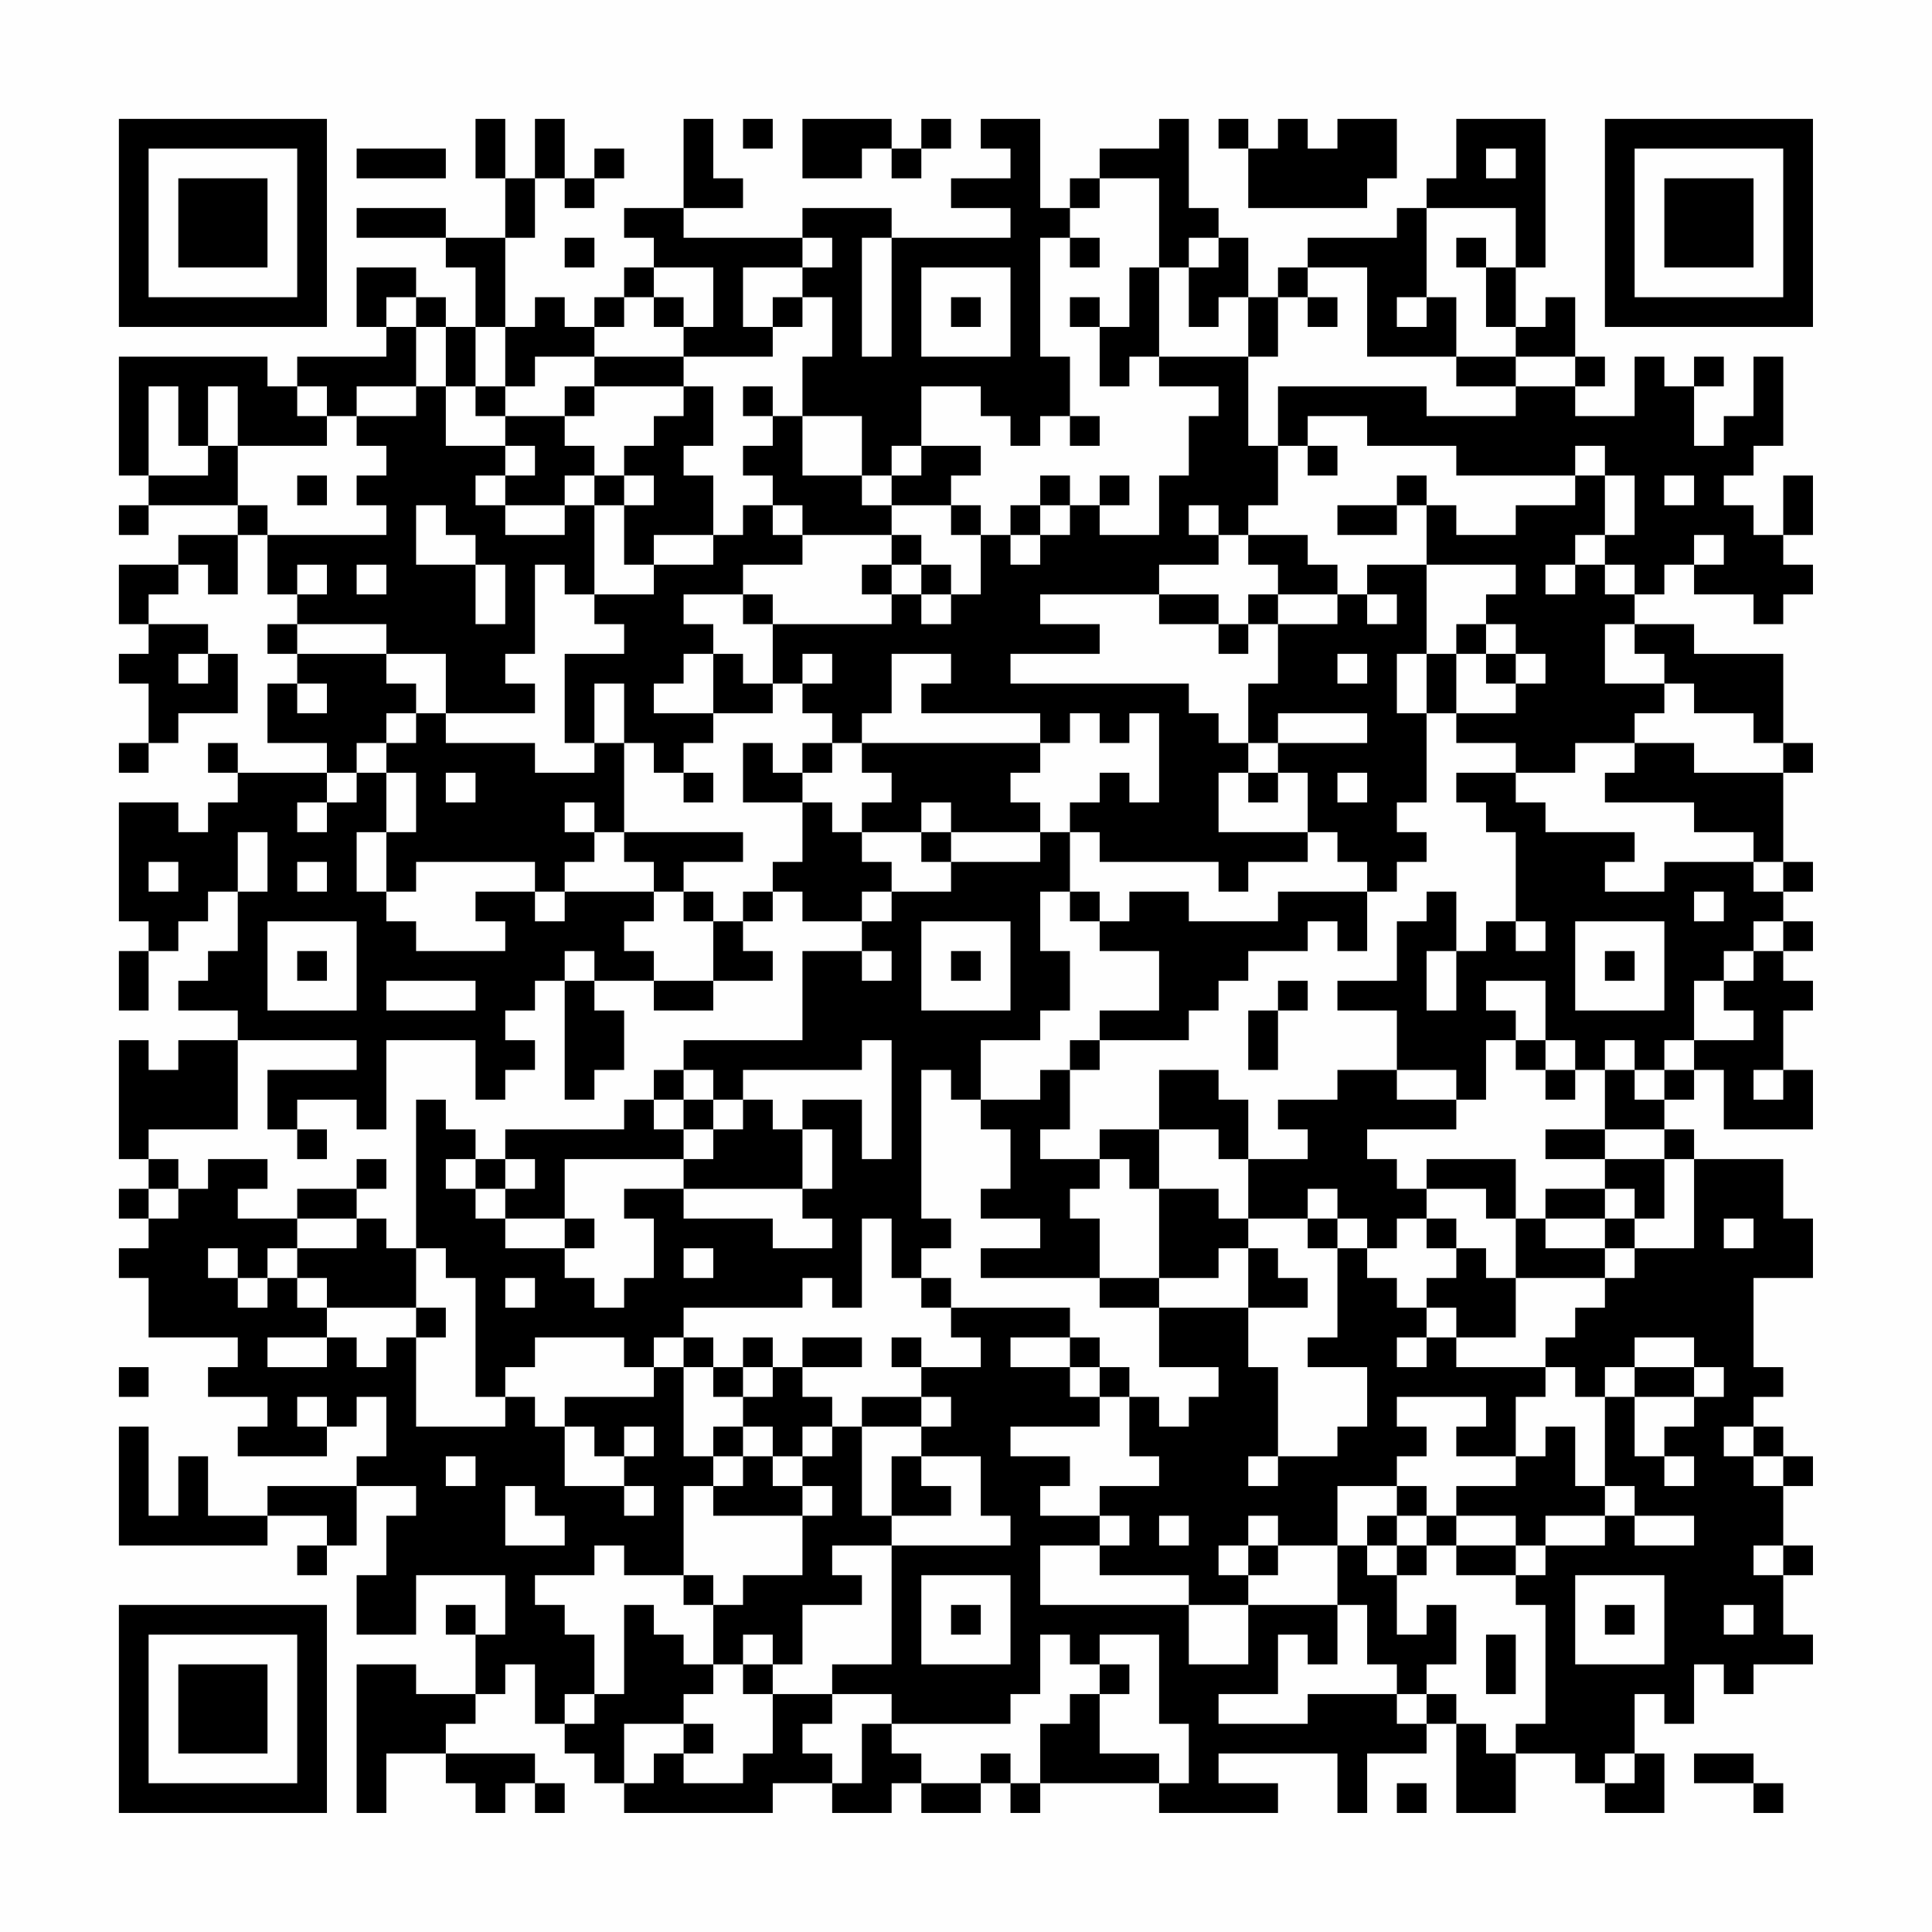<?xml version="1.0" encoding="UTF-8"?>
<svg xmlns="http://www.w3.org/2000/svg" version="1.1" width="300" height="300" viewBox="0 0 300 300"><rect x="0" y="0" width="300" height="300" fill="#fefefe"/><g transform="scale(4.615)"><g transform="translate(4,4)"><path fill-rule="evenodd" d="M12 0L12 2L13 2L13 4L11 4L11 3L8 3L8 4L11 4L11 5L12 5L12 7L11 7L11 6L10 6L10 5L8 5L8 7L9 7L9 8L6 8L6 9L5 9L5 8L0 8L0 12L1 12L1 13L0 13L0 14L1 14L1 13L4 13L4 14L2 14L2 15L0 15L0 17L1 17L1 18L0 18L0 19L1 19L1 21L0 21L0 22L1 22L1 21L2 21L2 20L4 20L4 18L3 18L3 17L1 17L1 16L2 16L2 15L3 15L3 16L4 16L4 14L5 14L5 16L6 16L6 17L5 17L5 18L6 18L6 19L5 19L5 21L7 21L7 22L4 22L4 21L3 21L3 22L4 22L4 23L3 23L3 24L2 24L2 23L0 23L0 27L1 27L1 28L0 28L0 30L1 30L1 28L2 28L2 27L3 27L3 26L4 26L4 28L3 28L3 29L2 29L2 30L4 30L4 31L2 31L2 32L1 32L1 31L0 31L0 35L1 35L1 36L0 36L0 37L1 37L1 38L0 38L0 39L1 39L1 41L4 41L4 42L3 42L3 43L5 43L5 44L4 44L4 45L7 45L7 44L8 44L8 43L9 43L9 45L8 45L8 46L5 46L5 47L3 47L3 45L2 45L2 47L1 47L1 44L0 44L0 48L5 48L5 47L7 47L7 48L6 48L6 49L7 49L7 48L8 48L8 46L10 46L10 47L9 47L9 49L8 49L8 51L10 51L10 49L13 49L13 51L12 51L12 50L11 50L11 51L12 51L12 53L10 53L10 52L8 52L8 57L9 57L9 55L11 55L11 56L12 56L12 57L13 57L13 56L14 56L14 57L15 57L15 56L14 56L14 55L11 55L11 54L12 54L12 53L13 53L13 52L14 52L14 54L15 54L15 55L16 55L16 56L17 56L17 57L22 57L22 56L24 56L24 57L26 57L26 56L27 56L27 57L29 57L29 56L30 56L30 57L31 57L31 56L35 56L35 57L39 57L39 56L37 56L37 55L41 55L41 57L42 57L42 55L44 55L44 54L45 54L45 57L47 57L47 55L49 55L49 56L50 56L50 57L52 57L52 55L51 55L51 53L52 53L52 54L53 54L53 52L54 52L54 53L55 53L55 52L57 52L57 51L56 51L56 49L57 49L57 48L56 48L56 46L57 46L57 45L56 45L56 44L55 44L55 43L56 43L56 42L55 42L55 39L57 39L57 37L56 37L56 35L53 35L53 34L52 34L52 33L53 33L53 32L54 32L54 34L57 34L57 32L56 32L56 30L57 30L57 29L56 29L56 28L57 28L57 27L56 27L56 26L57 26L57 25L56 25L56 22L57 22L57 21L56 21L56 18L53 18L53 17L51 17L51 16L52 16L52 15L53 15L53 16L55 16L55 17L56 17L56 16L57 16L57 15L56 15L56 14L57 14L57 12L56 12L56 14L55 14L55 13L54 13L54 12L55 12L55 11L56 11L56 8L55 8L55 10L54 10L54 11L53 11L53 9L54 9L54 8L53 8L53 9L52 9L52 8L51 8L51 10L49 10L49 9L50 9L50 8L49 8L49 6L48 6L48 7L47 7L47 5L48 5L48 0L45 0L45 2L44 2L44 3L43 3L43 4L40 4L40 5L39 5L39 6L38 6L38 4L37 4L37 3L36 3L36 0L35 0L35 1L33 1L33 2L32 2L32 3L31 3L31 0L29 0L29 1L30 1L30 2L28 2L28 3L30 3L30 4L26 4L26 3L23 3L23 4L19 4L19 3L21 3L21 2L20 2L20 0L19 0L19 3L17 3L17 4L18 4L18 5L17 5L17 6L16 6L16 7L15 7L15 6L14 6L14 7L13 7L13 4L14 4L14 2L15 2L15 3L16 3L16 2L17 2L17 1L16 1L16 2L15 2L15 0L14 0L14 2L13 2L13 0ZM21 0L21 1L22 1L22 0ZM23 0L23 2L25 2L25 1L26 1L26 2L27 2L27 1L28 1L28 0L27 0L27 1L26 1L26 0ZM37 0L37 1L38 1L38 3L42 3L42 2L43 2L43 0L41 0L41 1L40 1L40 0L39 0L39 1L38 1L38 0ZM8 1L8 2L11 2L11 1ZM46 1L46 2L47 2L47 1ZM33 2L33 3L32 3L32 4L31 4L31 8L32 8L32 10L31 10L31 11L30 11L30 10L29 10L29 9L27 9L27 11L26 11L26 12L25 12L25 10L23 10L23 8L24 8L24 6L23 6L23 5L24 5L24 4L23 4L23 5L21 5L21 7L22 7L22 8L19 8L19 7L20 7L20 5L18 5L18 6L17 6L17 7L16 7L16 8L14 8L14 9L13 9L13 7L12 7L12 9L11 9L11 7L10 7L10 6L9 6L9 7L10 7L10 9L8 9L8 10L7 10L7 9L6 9L6 10L7 10L7 11L4 11L4 9L3 9L3 11L2 11L2 9L1 9L1 12L3 12L3 11L4 11L4 13L5 13L5 14L9 14L9 13L8 13L8 12L9 12L9 11L8 11L8 10L10 10L10 9L11 9L11 11L13 11L13 12L12 12L12 13L13 13L13 14L15 14L15 13L16 13L16 16L15 16L15 15L14 15L14 18L13 18L13 19L14 19L14 20L11 20L11 18L9 18L9 17L6 17L6 18L9 18L9 19L10 19L10 20L9 20L9 21L8 21L8 22L7 22L7 23L6 23L6 24L7 24L7 23L8 23L8 22L9 22L9 24L8 24L8 26L9 26L9 27L10 27L10 28L13 28L13 27L12 27L12 26L14 26L14 27L15 27L15 26L18 26L18 27L17 27L17 28L18 28L18 29L16 29L16 28L15 28L15 29L14 29L14 30L13 30L13 31L14 31L14 32L13 32L13 33L12 33L12 31L9 31L9 34L8 34L8 33L6 33L6 34L5 34L5 32L8 32L8 31L4 31L4 34L1 34L1 35L2 35L2 36L1 36L1 37L2 37L2 36L3 36L3 35L5 35L5 36L4 36L4 37L6 37L6 38L5 38L5 39L4 39L4 38L3 38L3 39L4 39L4 40L5 40L5 39L6 39L6 40L7 40L7 41L5 41L5 42L7 42L7 41L8 41L8 42L9 42L9 41L10 41L10 44L13 44L13 43L14 43L14 44L15 44L15 46L17 46L17 47L18 47L18 46L17 46L17 45L18 45L18 44L17 44L17 45L16 45L16 44L15 44L15 43L18 43L18 42L19 42L19 45L20 45L20 46L19 46L19 49L17 49L17 48L16 48L16 49L14 49L14 50L15 50L15 51L16 51L16 53L15 53L15 54L16 54L16 53L17 53L17 50L18 50L18 51L19 51L19 52L20 52L20 53L19 53L19 54L17 54L17 56L18 56L18 55L19 55L19 56L21 56L21 55L22 55L22 53L24 53L24 54L23 54L23 55L24 55L24 56L25 56L25 54L26 54L26 55L27 55L27 56L29 56L29 55L30 55L30 56L31 56L31 54L32 54L32 53L33 53L33 55L35 55L35 56L36 56L36 54L35 54L35 51L33 51L33 52L32 52L32 51L31 51L31 53L30 53L30 54L26 54L26 53L24 53L24 52L26 52L26 48L30 48L30 47L29 47L29 45L27 45L27 44L28 44L28 43L27 43L27 42L29 42L29 41L28 41L28 40L32 40L32 41L30 41L30 42L32 42L32 43L33 43L33 44L30 44L30 45L32 45L32 46L31 46L31 47L33 47L33 48L31 48L31 50L36 50L36 52L38 52L38 50L41 50L41 52L40 52L40 51L39 51L39 53L37 53L37 54L40 54L40 53L43 53L43 54L44 54L44 53L45 53L45 54L46 54L46 55L47 55L47 54L48 54L48 50L47 50L47 49L48 49L48 48L50 48L50 47L51 47L51 48L53 48L53 47L51 47L51 46L50 46L50 43L51 43L51 45L52 45L52 46L53 46L53 45L52 45L52 44L53 44L53 43L54 43L54 42L53 42L53 41L51 41L51 42L50 42L50 43L49 43L49 42L48 42L48 41L49 41L49 40L50 40L50 39L51 39L51 38L53 38L53 35L52 35L52 34L50 34L50 32L51 32L51 33L52 33L52 32L53 32L53 31L55 31L55 30L54 30L54 29L55 29L55 28L56 28L56 27L55 27L55 28L54 28L54 29L53 29L53 31L52 31L52 32L51 32L51 31L50 31L50 32L49 32L49 31L48 31L48 29L46 29L46 30L47 30L47 31L46 31L46 33L45 33L45 32L43 32L43 30L41 30L41 29L43 29L43 27L44 27L44 26L45 26L45 28L44 28L44 30L45 30L45 28L46 28L46 27L47 27L47 28L48 28L48 27L47 27L47 24L46 24L46 23L45 23L45 22L47 22L47 23L48 23L48 24L51 24L51 25L50 25L50 26L52 26L52 25L55 25L55 26L56 26L56 25L55 25L55 24L53 24L53 23L50 23L50 22L51 22L51 21L53 21L53 22L56 22L56 21L55 21L55 20L53 20L53 19L52 19L52 18L51 18L51 17L50 17L50 19L52 19L52 20L51 20L51 21L49 21L49 22L47 22L47 21L45 21L45 20L47 20L47 19L48 19L48 18L47 18L47 17L46 17L46 16L47 16L47 15L44 15L44 13L45 13L45 14L47 14L47 13L49 13L49 12L50 12L50 14L49 14L49 15L48 15L48 16L49 16L49 15L50 15L50 16L51 16L51 15L50 15L50 14L51 14L51 12L50 12L50 11L49 11L49 12L45 12L45 11L42 11L42 10L40 10L40 11L39 11L39 9L44 9L44 10L47 10L47 9L49 9L49 8L47 8L47 7L46 7L46 5L47 5L47 3L44 3L44 6L43 6L43 7L44 7L44 6L45 6L45 8L42 8L42 5L40 5L40 6L39 6L39 8L38 8L38 6L37 6L37 7L36 7L36 5L37 5L37 4L36 4L36 5L35 5L35 2ZM15 4L15 5L16 5L16 4ZM25 4L25 8L26 8L26 4ZM32 4L32 5L33 5L33 4ZM45 4L45 5L46 5L46 4ZM27 5L27 8L30 8L30 5ZM34 5L34 7L33 7L33 6L32 6L32 7L33 7L33 9L34 9L34 8L35 8L35 9L37 9L37 10L36 10L36 12L35 12L35 14L33 14L33 13L34 13L34 12L33 12L33 13L32 13L32 12L31 12L31 13L30 13L30 14L29 14L29 13L28 13L28 12L29 12L29 11L27 11L27 12L26 12L26 13L25 13L25 12L23 12L23 10L22 10L22 9L21 9L21 10L22 10L22 11L21 11L21 12L22 12L22 13L21 13L21 14L20 14L20 12L19 12L19 11L20 11L20 9L19 9L19 8L16 8L16 9L15 9L15 10L13 10L13 9L12 9L12 10L13 10L13 11L14 11L14 12L13 12L13 13L15 13L15 12L16 12L16 13L17 13L17 15L18 15L18 16L16 16L16 17L17 17L17 18L15 18L15 21L16 21L16 22L14 22L14 21L11 21L11 20L10 20L10 21L9 21L9 22L10 22L10 24L9 24L9 26L10 26L10 25L14 25L14 26L15 26L15 25L16 25L16 24L17 24L17 25L18 25L18 26L19 26L19 27L20 27L20 29L18 29L18 30L20 30L20 29L22 29L22 28L21 28L21 27L22 27L22 26L23 26L23 27L25 27L25 28L23 28L23 31L19 31L19 32L18 32L18 33L17 33L17 34L13 34L13 35L12 35L12 34L11 34L11 33L10 33L10 38L9 38L9 37L8 37L8 36L9 36L9 35L8 35L8 36L6 36L6 37L8 37L8 38L6 38L6 39L7 39L7 40L10 40L10 41L11 41L11 40L10 40L10 38L11 38L11 39L12 39L12 43L13 43L13 42L14 42L14 41L17 41L17 42L18 42L18 41L19 41L19 42L20 42L20 43L21 43L21 44L20 44L20 45L21 45L21 46L20 46L20 47L23 47L23 49L21 49L21 50L20 50L20 49L19 49L19 50L20 50L20 52L21 52L21 53L22 53L22 52L23 52L23 50L25 50L25 49L24 49L24 48L26 48L26 47L28 47L28 46L27 46L27 45L26 45L26 47L25 47L25 44L27 44L27 43L25 43L25 44L24 44L24 43L23 43L23 42L25 42L25 41L23 41L23 42L22 42L22 41L21 41L21 42L20 42L20 41L19 41L19 40L23 40L23 39L24 39L24 40L25 40L25 37L26 37L26 39L27 39L27 40L28 40L28 39L27 39L27 38L28 38L28 37L27 37L27 32L28 32L28 33L29 33L29 34L30 34L30 36L29 36L29 37L31 37L31 38L29 38L29 39L33 39L33 40L35 40L35 42L37 42L37 43L36 43L36 44L35 44L35 43L34 43L34 42L33 42L33 41L32 41L32 42L33 42L33 43L34 43L34 45L35 45L35 46L33 46L33 47L34 47L34 48L33 48L33 49L36 49L36 50L38 50L38 49L39 49L39 48L41 48L41 50L42 50L42 52L43 52L43 53L44 53L44 52L45 52L45 50L44 50L44 51L43 51L43 49L44 49L44 48L45 48L45 49L47 49L47 48L48 48L48 47L50 47L50 46L49 46L49 44L48 44L48 45L47 45L47 43L48 43L48 42L45 42L45 41L47 41L47 39L50 39L50 38L51 38L51 37L52 37L52 35L50 35L50 34L48 34L48 35L50 35L50 36L48 36L48 37L47 37L47 35L44 35L44 36L43 36L43 35L42 35L42 34L45 34L45 33L43 33L43 32L41 32L41 33L39 33L39 34L40 34L40 35L38 35L38 33L37 33L37 32L35 32L35 34L33 34L33 35L31 35L31 34L32 34L32 32L33 32L33 31L36 31L36 30L37 30L37 29L38 29L38 28L40 28L40 27L41 27L41 28L42 28L42 26L43 26L43 25L44 25L44 24L43 24L43 23L44 23L44 20L45 20L45 18L46 18L46 19L47 19L47 18L46 18L46 17L45 17L45 18L44 18L44 15L42 15L42 16L41 16L41 15L40 15L40 14L38 14L38 13L39 13L39 11L38 11L38 8L35 8L35 5ZM18 6L18 7L19 7L19 6ZM22 6L22 7L23 7L23 6ZM28 6L28 7L29 7L29 6ZM40 6L40 7L41 7L41 6ZM45 8L45 9L47 9L47 8ZM16 9L16 10L15 10L15 11L16 11L16 12L17 12L17 13L18 13L18 12L17 12L17 11L18 11L18 10L19 10L19 9ZM32 10L32 11L33 11L33 10ZM40 11L40 12L41 12L41 11ZM6 12L6 13L7 13L7 12ZM43 12L43 13L41 13L41 14L43 14L43 13L44 13L44 12ZM52 12L52 13L53 13L53 12ZM10 13L10 15L12 15L12 17L13 17L13 15L12 15L12 14L11 14L11 13ZM22 13L22 14L23 14L23 15L21 15L21 16L19 16L19 17L20 17L20 18L19 18L19 19L18 19L18 20L20 20L20 21L19 21L19 22L18 22L18 21L17 21L17 19L16 19L16 21L17 21L17 24L21 24L21 25L19 25L19 26L20 26L20 27L21 27L21 26L22 26L22 25L23 25L23 23L24 23L24 24L25 24L25 25L26 25L26 26L25 26L25 27L26 27L26 26L28 26L28 25L31 25L31 24L32 24L32 26L31 26L31 28L32 28L32 30L31 30L31 31L29 31L29 33L31 33L31 32L32 32L32 31L33 31L33 30L35 30L35 28L33 28L33 27L34 27L34 26L36 26L36 27L39 27L39 26L42 26L42 25L41 25L41 24L40 24L40 22L39 22L39 21L42 21L42 20L39 20L39 21L38 21L38 19L39 19L39 17L41 17L41 16L39 16L39 15L38 15L38 14L37 14L37 13L36 13L36 14L37 14L37 15L35 15L35 16L31 16L31 17L33 17L33 18L30 18L30 19L36 19L36 20L37 20L37 21L38 21L38 22L37 22L37 24L40 24L40 25L38 25L38 26L37 26L37 25L33 25L33 24L32 24L32 23L33 23L33 22L34 22L34 23L35 23L35 20L34 20L34 21L33 21L33 20L32 20L32 21L31 21L31 20L27 20L27 19L28 19L28 18L26 18L26 20L25 20L25 21L24 21L24 20L23 20L23 19L24 19L24 18L23 18L23 19L22 19L22 17L26 17L26 16L27 16L27 17L28 17L28 16L29 16L29 14L28 14L28 13L26 13L26 14L23 14L23 13ZM31 13L31 14L30 14L30 15L31 15L31 14L32 14L32 13ZM18 14L18 15L20 15L20 14ZM26 14L26 15L25 15L25 16L26 16L26 15L27 15L27 16L28 16L28 15L27 15L27 14ZM53 14L53 15L54 15L54 14ZM6 15L6 16L7 16L7 15ZM8 15L8 16L9 16L9 15ZM21 16L21 17L22 17L22 16ZM35 16L35 17L37 17L37 18L38 18L38 17L39 17L39 16L38 16L38 17L37 17L37 16ZM42 16L42 17L43 17L43 16ZM2 18L2 19L3 19L3 18ZM20 18L20 20L22 20L22 19L21 19L21 18ZM41 18L41 19L42 19L42 18ZM43 18L43 20L44 20L44 18ZM6 19L6 20L7 20L7 19ZM21 21L21 23L23 23L23 22L24 22L24 21L23 21L23 22L22 22L22 21ZM25 21L25 22L26 22L26 23L25 23L25 24L27 24L27 25L28 25L28 24L31 24L31 23L30 23L30 22L31 22L31 21ZM11 22L11 23L12 23L12 22ZM19 22L19 23L20 23L20 22ZM38 22L38 23L39 23L39 22ZM41 22L41 23L42 23L42 22ZM15 23L15 24L16 24L16 23ZM27 23L27 24L28 24L28 23ZM4 24L4 26L5 26L5 24ZM1 25L1 26L2 26L2 25ZM6 25L6 26L7 26L7 25ZM32 26L32 27L33 27L33 26ZM53 26L53 27L54 27L54 26ZM5 27L5 30L8 30L8 27ZM27 27L27 30L30 30L30 27ZM49 27L49 30L52 30L52 27ZM6 28L6 29L7 29L7 28ZM25 28L25 29L26 29L26 28ZM28 28L28 29L29 29L29 28ZM50 28L50 29L51 29L51 28ZM9 29L9 30L12 30L12 29ZM15 29L15 33L16 33L16 32L17 32L17 30L16 30L16 29ZM39 29L39 30L38 30L38 32L39 32L39 30L40 30L40 29ZM25 31L25 32L21 32L21 33L20 33L20 32L19 32L19 33L18 33L18 34L19 34L19 35L15 35L15 37L13 37L13 36L14 36L14 35L13 35L13 36L12 36L12 35L11 35L11 36L12 36L12 37L13 37L13 38L15 38L15 39L16 39L16 40L17 40L17 39L18 39L18 37L17 37L17 36L19 36L19 37L22 37L22 38L24 38L24 37L23 37L23 36L24 36L24 34L23 34L23 33L25 33L25 35L26 35L26 31ZM47 31L47 32L48 32L48 33L49 33L49 32L48 32L48 31ZM55 32L55 33L56 33L56 32ZM19 33L19 34L20 34L20 35L19 35L19 36L23 36L23 34L22 34L22 33L21 33L21 34L20 34L20 33ZM6 34L6 35L7 35L7 34ZM35 34L35 36L34 36L34 35L33 35L33 36L32 36L32 37L33 37L33 39L35 39L35 40L38 40L38 42L39 42L39 45L38 45L38 46L39 46L39 45L41 45L41 44L42 44L42 42L40 42L40 41L41 41L41 38L42 38L42 39L43 39L43 40L44 40L44 41L43 41L43 42L44 42L44 41L45 41L45 40L44 40L44 39L45 39L45 38L46 38L46 39L47 39L47 37L46 37L46 36L44 36L44 37L43 37L43 38L42 38L42 37L41 37L41 36L40 36L40 37L38 37L38 35L37 35L37 34ZM35 36L35 39L37 39L37 38L38 38L38 40L40 40L40 39L39 39L39 38L38 38L38 37L37 37L37 36ZM50 36L50 37L48 37L48 38L50 38L50 37L51 37L51 36ZM15 37L15 38L16 38L16 37ZM40 37L40 38L41 38L41 37ZM44 37L44 38L45 38L45 37ZM54 37L54 38L55 38L55 37ZM19 38L19 39L20 39L20 38ZM13 39L13 40L14 40L14 39ZM26 41L26 42L27 42L27 41ZM0 42L0 43L1 43L1 42ZM21 42L21 43L22 43L22 42ZM51 42L51 43L53 43L53 42ZM6 43L6 44L7 44L7 43ZM43 43L43 44L44 44L44 45L43 45L43 46L41 46L41 48L42 48L42 49L43 49L43 48L44 48L44 47L45 47L45 48L47 48L47 47L45 47L45 46L47 46L47 45L45 45L45 44L46 44L46 43ZM21 44L21 45L22 45L22 46L23 46L23 47L24 47L24 46L23 46L23 45L24 45L24 44L23 44L23 45L22 45L22 44ZM54 44L54 45L55 45L55 46L56 46L56 45L55 45L55 44ZM11 45L11 46L12 46L12 45ZM13 46L13 48L15 48L15 47L14 47L14 46ZM43 46L43 47L42 47L42 48L43 48L43 47L44 47L44 46ZM35 47L35 48L36 48L36 47ZM38 47L38 48L37 48L37 49L38 49L38 48L39 48L39 47ZM55 48L55 49L56 49L56 48ZM27 49L27 52L30 52L30 49ZM49 49L49 52L52 52L52 49ZM28 50L28 51L29 51L29 50ZM50 50L50 51L51 51L51 50ZM54 50L54 51L55 51L55 50ZM21 51L21 52L22 52L22 51ZM46 51L46 53L47 53L47 51ZM33 52L33 53L34 53L34 52ZM19 54L19 55L20 55L20 54ZM50 55L50 56L51 56L51 55ZM53 55L53 56L55 56L55 57L56 57L56 56L55 56L55 55ZM43 56L43 57L44 57L44 56ZM0 0L0 7L7 7L7 0ZM1 1L1 6L6 6L6 1ZM2 2L2 5L5 5L5 2ZM50 0L50 7L57 7L57 0ZM51 1L51 6L56 6L56 1ZM52 2L52 5L55 5L55 2ZM0 50L0 57L7 57L7 50ZM1 51L1 56L6 56L6 51ZM2 52L2 55L5 55L5 52Z" fill="#000000"/></g></g></svg>

